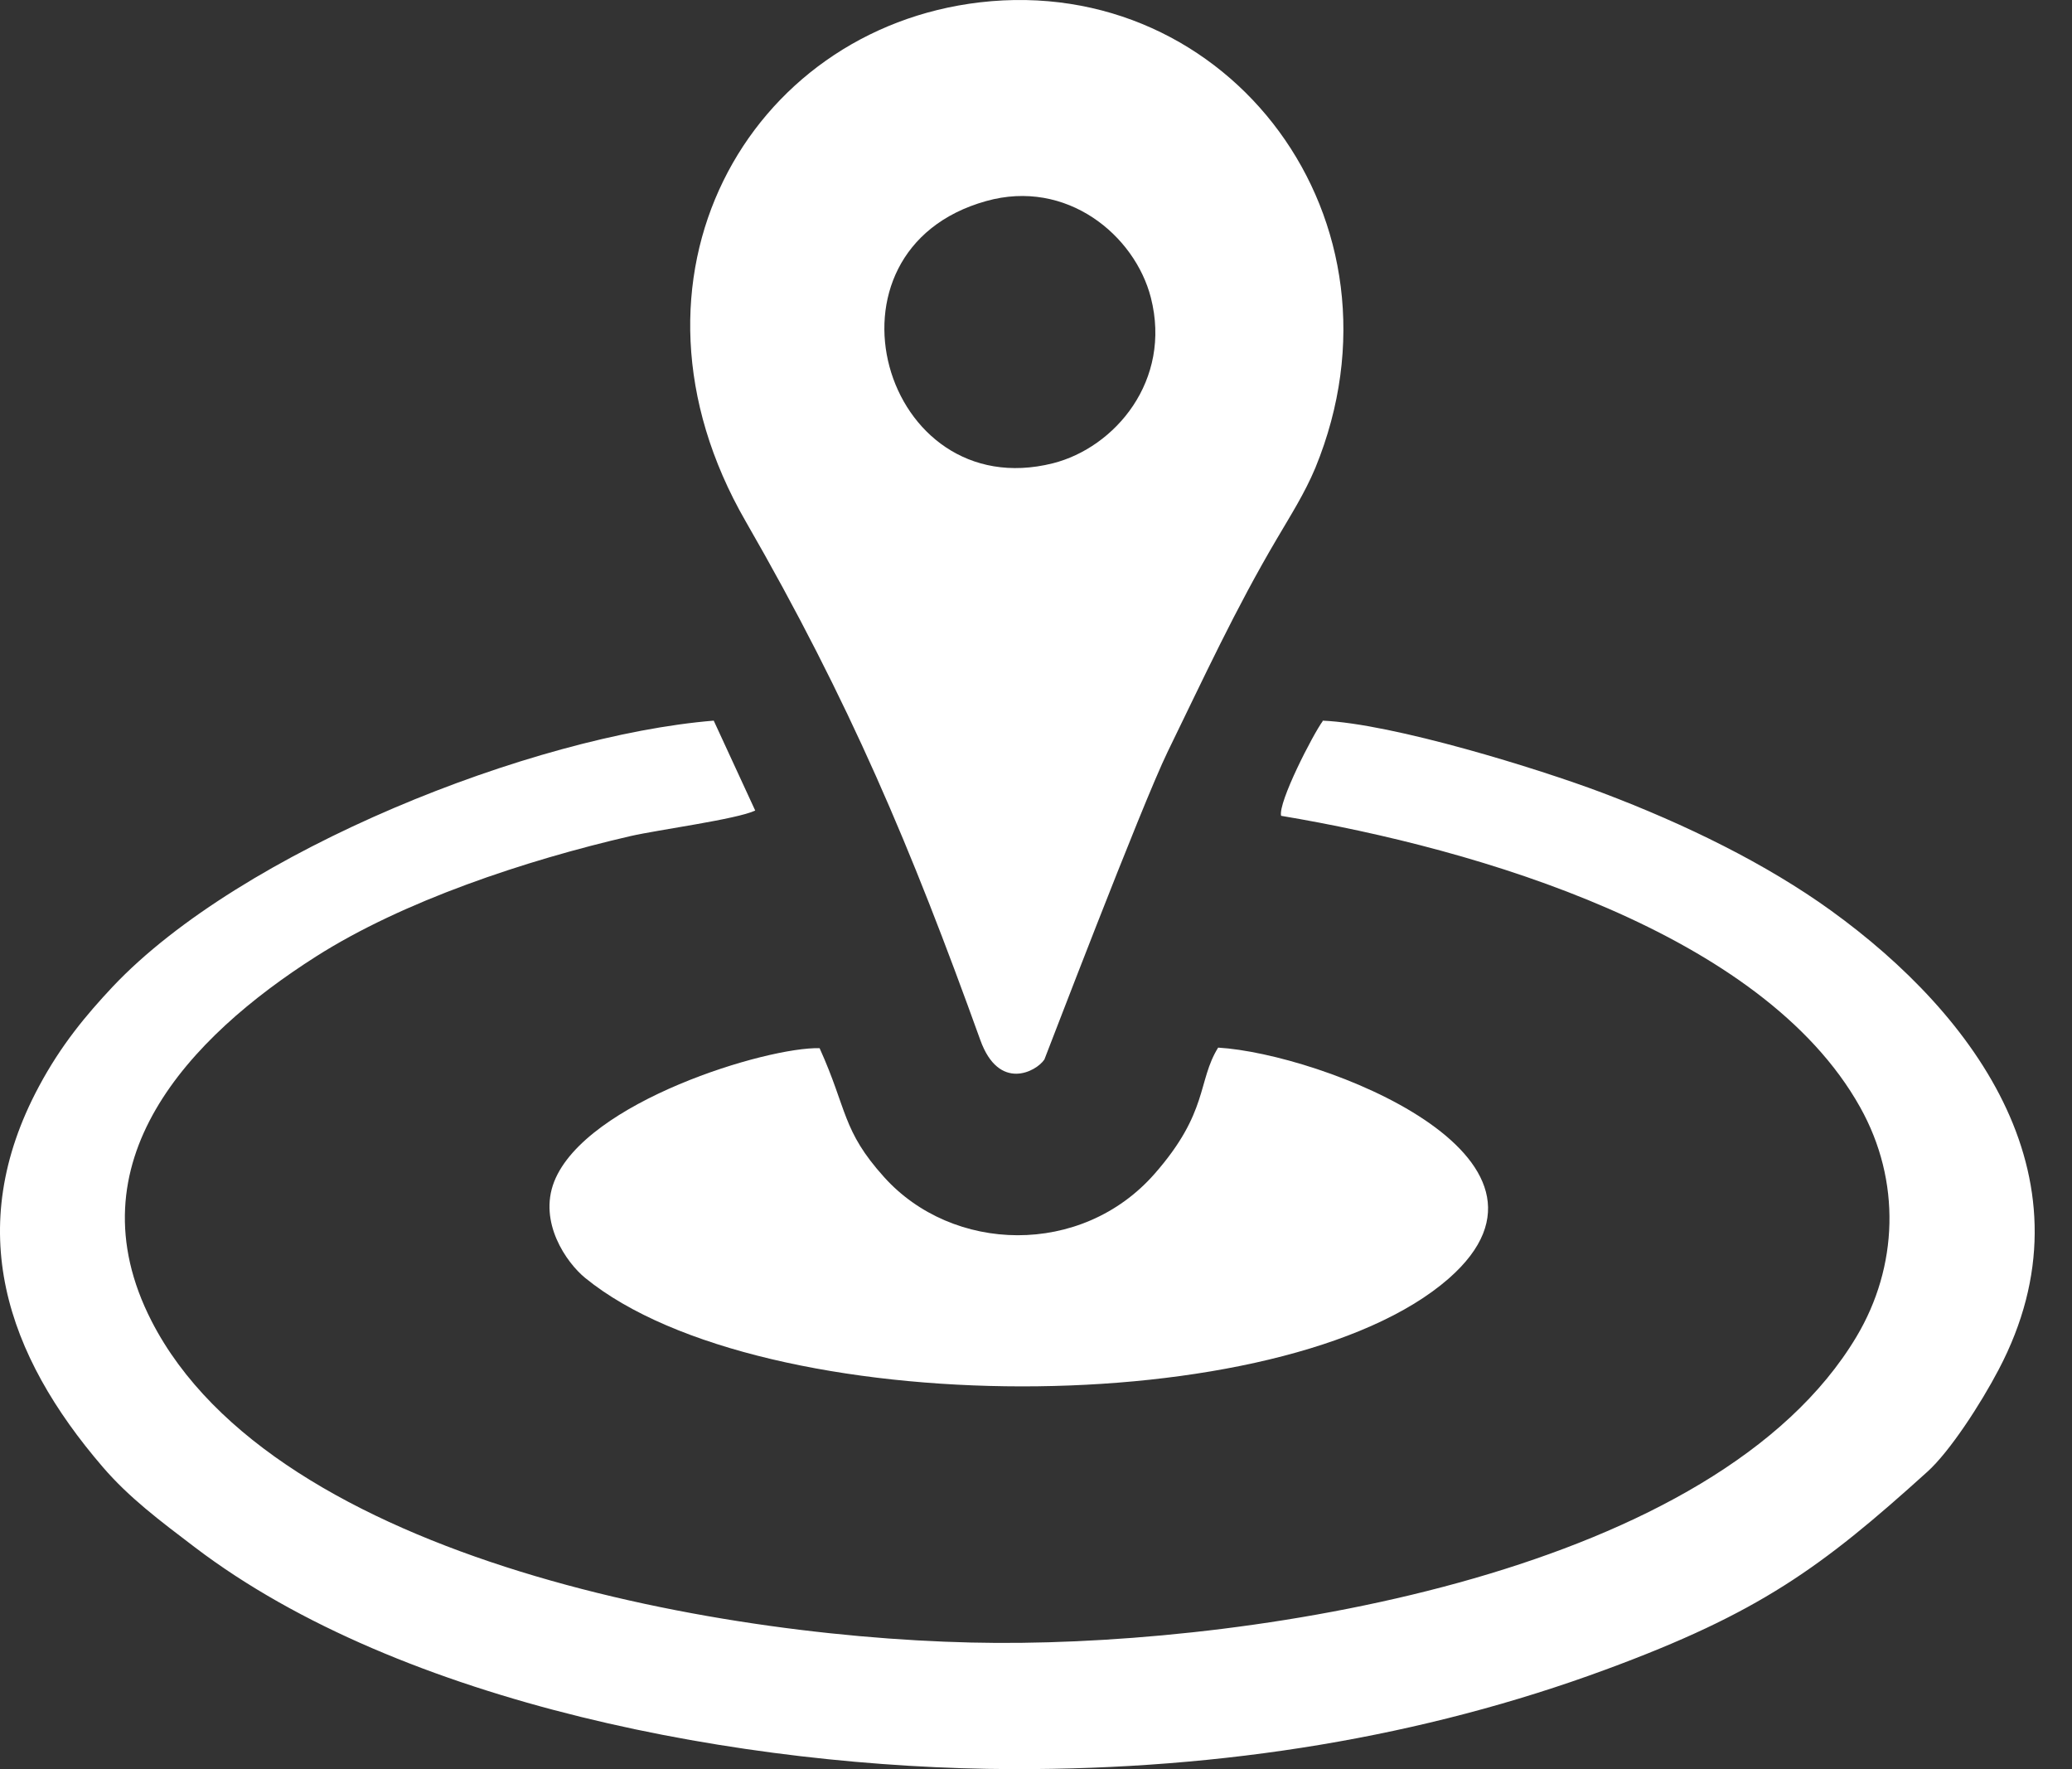 <svg width="41" height="35" viewBox="0 0 41 35" fill="none" xmlns="http://www.w3.org/2000/svg">
<rect x="0" y="0" width="41" height="35" fill="#333333" stroke="none"/>
<path fill-rule="evenodd" clip-rule="evenodd" d="M26.176 14.263C25.981 14.527 25.287 15.876 25.35 16.14C29.258 16.794 34.877 18.453 36.806 21.902C37.627 23.366 37.558 25.065 36.737 26.442C33.965 31.091 24.988 32.532 19.714 32.503C14.445 32.474 5.439 30.89 3 26.138C1.387 22.993 3.746 20.519 6.254 18.923C7.976 17.827 10.387 17.024 12.476 16.541C13.027 16.415 14.577 16.209 14.944 16.036L14.123 14.257C10.547 14.55 4.779 16.823 2.231 19.52C1.703 20.083 1.209 20.674 0.773 21.489C-0.748 24.319 0.136 26.815 2.03 29.019C2.552 29.628 3.166 30.087 3.861 30.615C7.947 33.72 14.72 34.983 20.035 35C24.219 35.011 28.162 34.363 31.772 33.031C34.809 31.912 36.037 31.017 38.138 29.117C38.579 28.721 39.194 27.774 39.549 27.096C41.507 23.377 39.113 20.094 36.226 18.011C34.952 17.093 33.368 16.312 31.698 15.681C30.447 15.21 27.565 14.315 26.165 14.257L26.176 14.263Z" fill="white"/>
<path fill-rule="evenodd" clip-rule="evenodd" d="M19.392 0.046C14.806 0.58 11.982 5.504 14.755 10.314C16.815 13.89 18.026 16.765 19.398 20.576C19.765 21.598 20.506 21.202 20.666 20.961C20.672 20.955 22.589 15.933 23.106 14.871C23.823 13.402 24.443 12.053 25.27 10.653C25.539 10.194 25.815 9.763 26.027 9.258C28.036 4.362 24.317 -0.528 19.392 0.046ZM19.513 3.978C16.023 4.953 17.464 10.01 20.833 9.166C22.061 8.856 23.192 7.53 22.773 5.889C22.457 4.655 21.108 3.53 19.513 3.978Z" fill="white"/>
<path fill-rule="evenodd" clip-rule="evenodd" d="M24.104 20.726C23.691 21.391 23.92 22 22.847 23.222C21.401 24.87 18.847 24.795 17.492 23.285C16.66 22.361 16.769 21.954 16.218 20.737C15.185 20.708 11.592 21.793 10.966 23.377C10.651 24.181 11.207 24.979 11.58 25.283C15.076 28.135 25.407 28.147 28.667 25.294C31.422 22.878 26.136 20.846 24.104 20.726Z" fill="white"/>
</svg>
